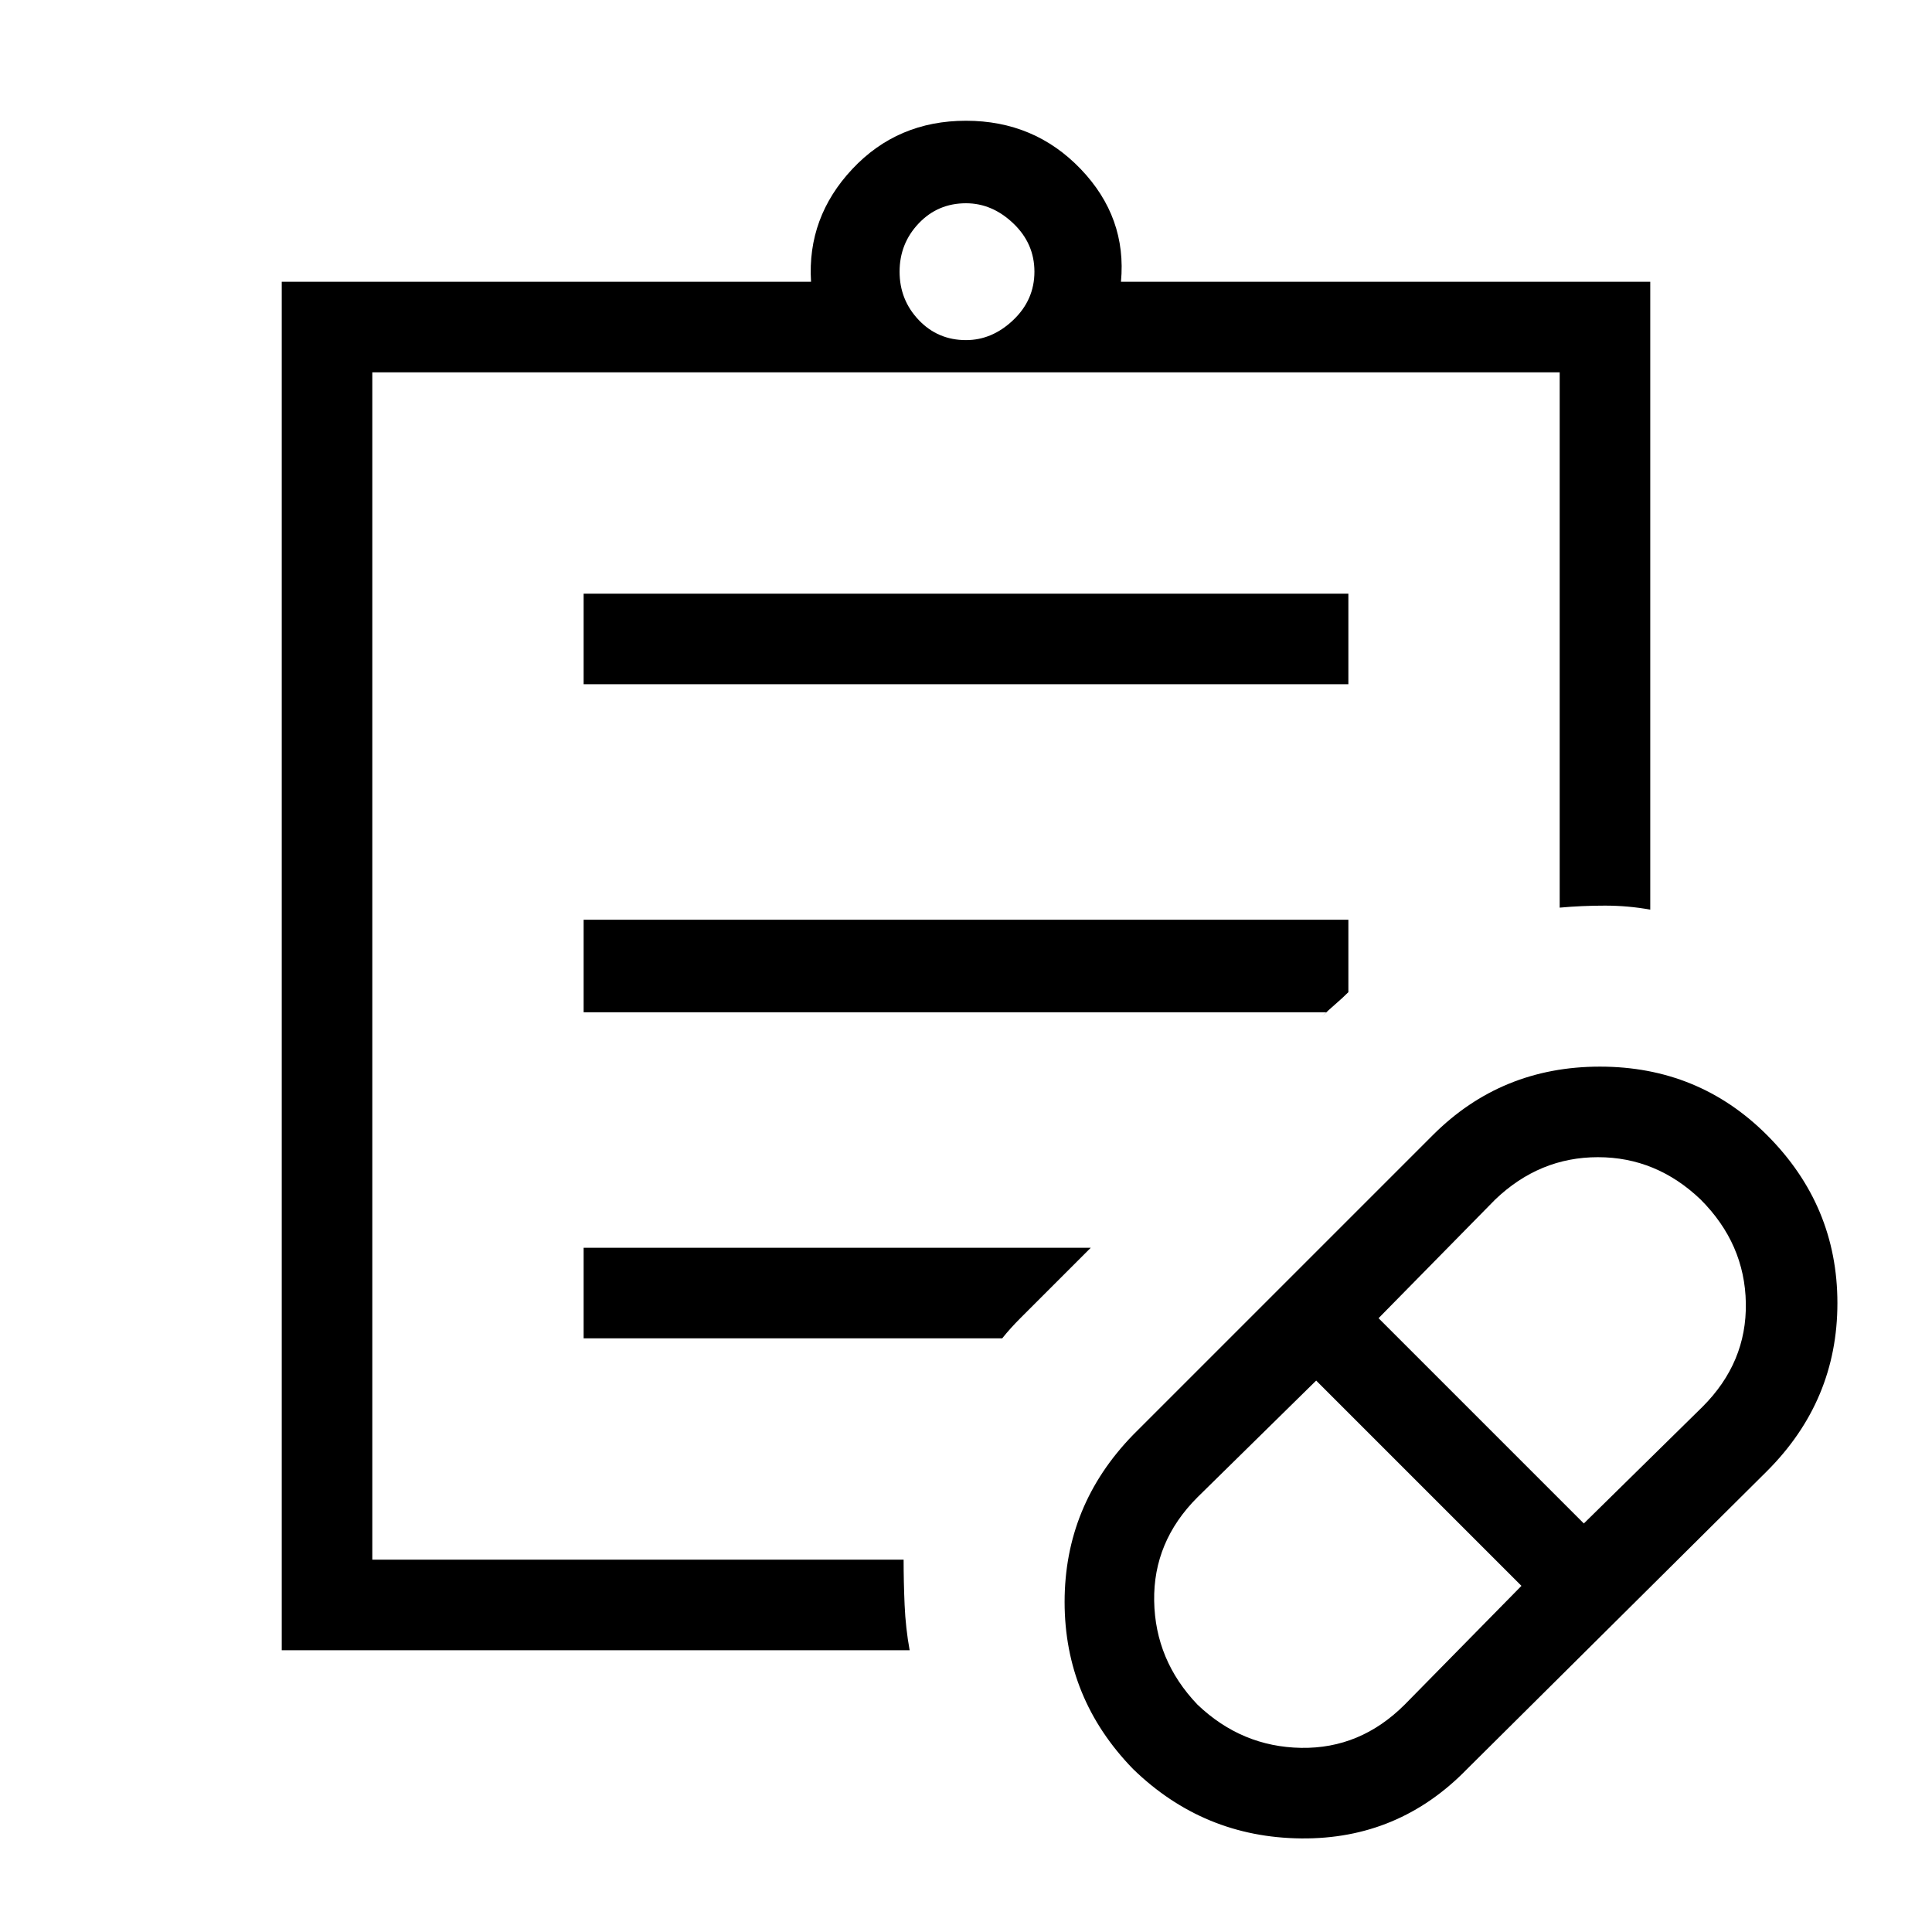 <svg xmlns="http://www.w3.org/2000/svg" width="48" height="48" viewBox="0 0 48 48"><path d="m34.9 42.35 2.9-2.95-5.1-5.1-2.95 2.9q-1.1 1.1-1.075 2.575.025 1.475 1.075 2.575 1.1 1.05 2.575 1.075 1.475.025 2.575-1.075Zm4.45-4.5 2.95-2.9q1.1-1.1 1.075-2.575Q43.35 30.9 42.25 29.8q-1.1-1.05-2.55-1.05-1.45 0-2.55 1.05l-2.9 2.95Zm-2.9 6.1q-1.7 1.75-4.125 1.725-2.425-.025-4.175-1.725-1.7-1.75-1.7-4.15 0-2.4 1.7-4.15l7.45-7.45q1.7-1.7 4.15-1.7t4.15 1.7q1.75 1.75 1.75 4.175T43.9 36.55Zm-27.2-5.2v11.3-11.3ZM22.6 41H7V7h13.15q-.1-1.6 1.025-2.8Q22.3 3 24 3q1.7 0 2.85 1.2 1.15 1.2 1 2.8H41v15.6q-.55-.1-1.125-.1t-1.125.05V9.25H9.25v29.5h13.2q0 .55.025 1.125T22.6 41ZM24 8.45q.65 0 1.175-.5t.525-1.2q0-.7-.525-1.2T24 5.05q-.7 0-1.175.5-.475.5-.475 1.2t.475 1.2q.475.5 1.175.5ZM14.5 17v-2.25h19V17Zm0 8.15v-2.3h19v1.8q-.15.15-.325.3-.175.15-.325.3l.1-.1Zm0 8.1V31h12.6l-1.25 1.25-.5.5q-.25.25-.45.5Z"/></svg>